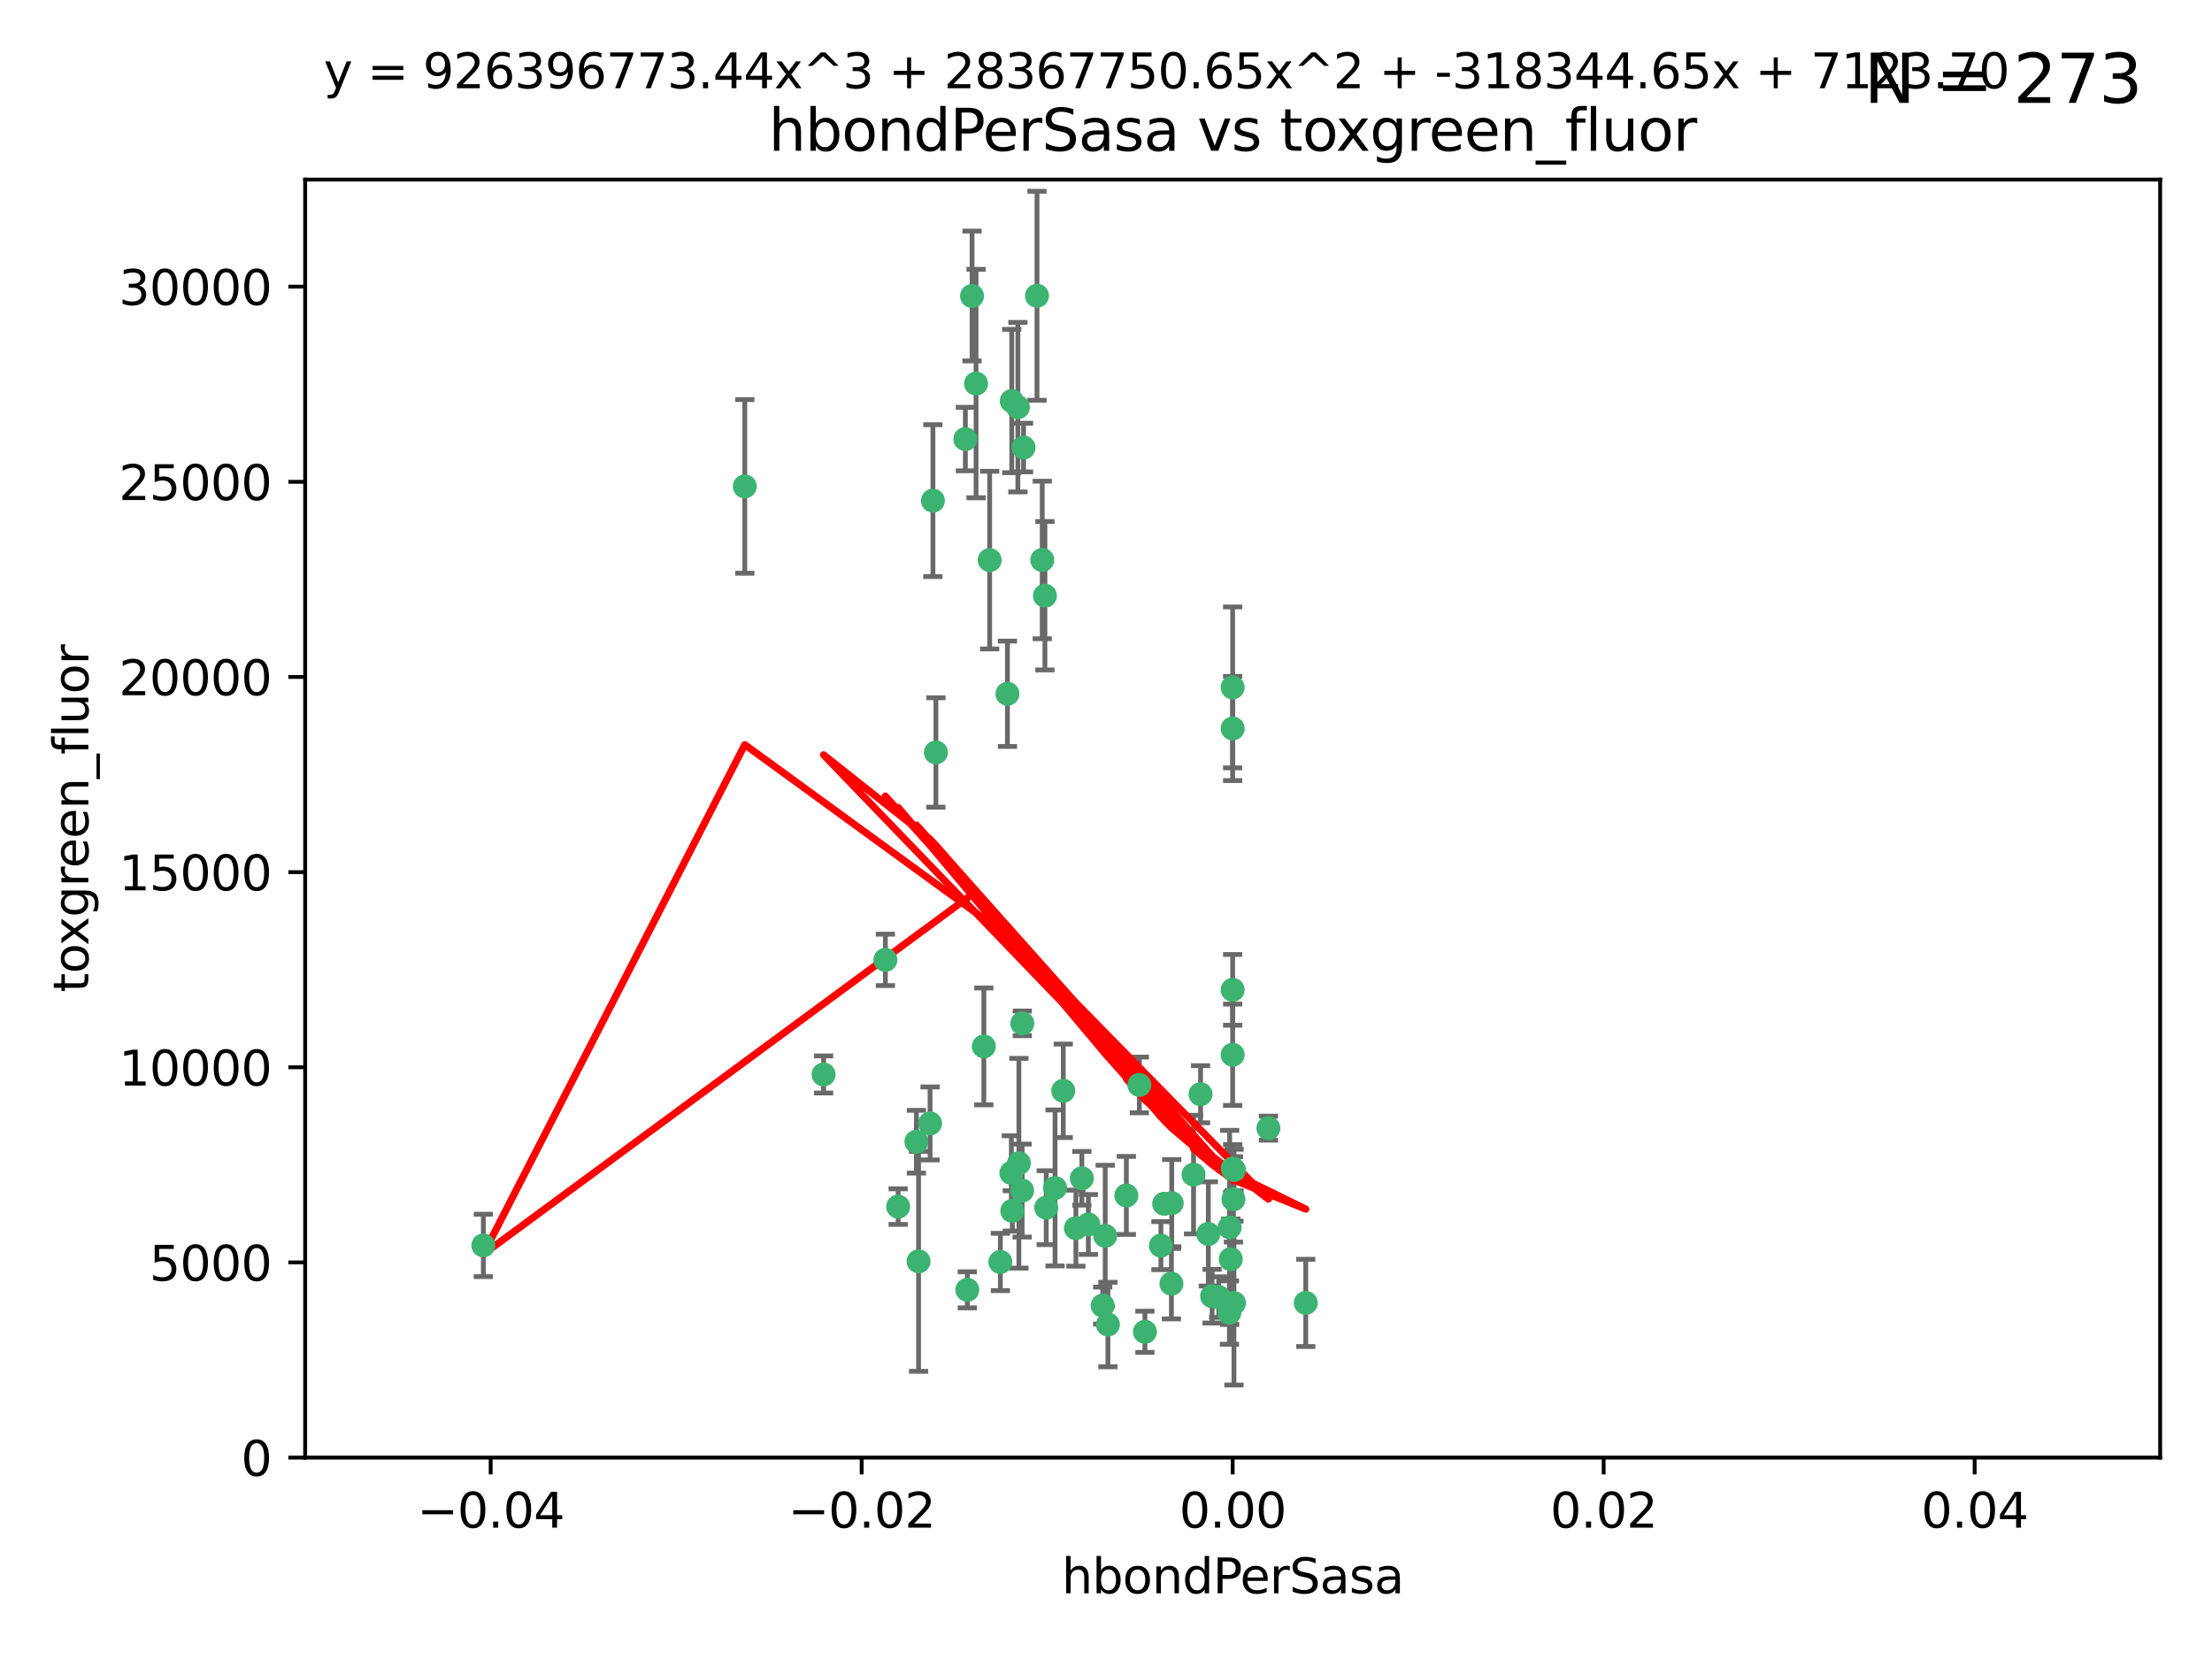 <?xml version="1.0" encoding="utf-8" standalone="no"?>
<!DOCTYPE svg PUBLIC "-//W3C//DTD SVG 1.1//EN"
  "http://www.w3.org/Graphics/SVG/1.1/DTD/svg11.dtd">
<svg xmlns:xlink="http://www.w3.org/1999/xlink" width="460.8pt" height="345.6pt" viewBox="0 0 460.8 345.6" xmlns="http://www.w3.org/2000/svg" version="1.1">
 <defs>
  <style type="text/css">*{stroke-linejoin: round; stroke-linecap: butt}</style>
 </defs>
 <g id="figure_1">
  <g id="patch_1">
   <path d="M 0 345.6 
L 460.8 345.6 
L 460.8 0 
L 0 0 
z
" style="fill: #ffffff"/>
  </g>
  <g id="axes_1">
   <g id="patch_2">
    <path d="M 63.571 303.64 
L 450 303.64 
L 450 37.411 
L 63.571 37.411 
z
" style="fill: #ffffff"/>
   </g>
   <g id="PathCollection_1">
    <defs>
     <path id="m8061ed0398" d="M 0 1.118 
C 0.297 1.118 0.581 1 0.791 0.791 
C 1 0.581 1.118 0.297 1.118 0 
C 1.118 -0.297 1 -0.581 0.791 -0.791 
C 0.581 -1 0.297 -1.118 0 -1.118 
C -0.297 -1.118 -0.581 -1 -0.791 -0.791 
C -1 -0.581 -1.118 -0.297 -1.118 0 
C -1.118 0.297 -1 0.581 -0.791 0.791 
C -0.581 1 -0.297 1.118 0 1.118 
z
" style="stroke: #3cb371"/>
    </defs>
    <g clip-path="url(#p5a08bda46c)">
     <use xlink:href="#m8061ed0398" x="216.026" y="61.614" style="fill: #3cb371; stroke: #3cb371"/>
     <use xlink:href="#m8061ed0398" x="217.677" y="124.1" style="fill: #3cb371; stroke: #3cb371"/>
     <use xlink:href="#m8061ed0398" x="203.329" y="79.9" style="fill: #3cb371; stroke: #3cb371"/>
     <use xlink:href="#m8061ed0398" x="100.691" y="259.442" style="fill: #3cb371; stroke: #3cb371"/>
     <use xlink:href="#m8061ed0398" x="155.154" y="101.33" style="fill: #3cb371; stroke: #3cb371"/>
     <use xlink:href="#m8061ed0398" x="212.043" y="84.817" style="fill: #3cb371; stroke: #3cb371"/>
     <use xlink:href="#m8061ed0398" x="206.164" y="116.682" style="fill: #3cb371; stroke: #3cb371"/>
     <use xlink:href="#m8061ed0398" x="201.107" y="91.463" style="fill: #3cb371; stroke: #3cb371"/>
     <use xlink:href="#m8061ed0398" x="210.768" y="83.54" style="fill: #3cb371; stroke: #3cb371"/>
     <use xlink:href="#m8061ed0398" x="241.838" y="259.488" style="fill: #3cb371; stroke: #3cb371"/>
     <use xlink:href="#m8061ed0398" x="264.233" y="235.012" style="fill: #3cb371; stroke: #3cb371"/>
     <use xlink:href="#m8061ed0398" x="212.255" y="242.324" style="fill: #3cb371; stroke: #3cb371"/>
     <use xlink:href="#m8061ed0398" x="213.226" y="93.237" style="fill: #3cb371; stroke: #3cb371"/>
     <use xlink:href="#m8061ed0398" x="217.118" y="116.65" style="fill: #3cb371; stroke: #3cb371"/>
     <use xlink:href="#m8061ed0398" x="202.496" y="61.664" style="fill: #3cb371; stroke: #3cb371"/>
     <use xlink:href="#m8061ed0398" x="209.868" y="144.527" style="fill: #3cb371; stroke: #3cb371"/>
     <use xlink:href="#m8061ed0398" x="184.442" y="199.958" style="fill: #3cb371; stroke: #3cb371"/>
     <use xlink:href="#m8061ed0398" x="210.682" y="244.349" style="fill: #3cb371; stroke: #3cb371"/>
     <use xlink:href="#m8061ed0398" x="194.344" y="104.293" style="fill: #3cb371; stroke: #3cb371"/>
     <use xlink:href="#m8061ed0398" x="194.968" y="156.754" style="fill: #3cb371; stroke: #3cb371"/>
     <use xlink:href="#m8061ed0398" x="201.512" y="268.694" style="fill: #3cb371; stroke: #3cb371"/>
     <use xlink:href="#m8061ed0398" x="244.095" y="250.635" style="fill: #3cb371; stroke: #3cb371"/>
     <use xlink:href="#m8061ed0398" x="242.524" y="250.767" style="fill: #3cb371; stroke: #3cb371"/>
     <use xlink:href="#m8061ed0398" x="230.238" y="257.451" style="fill: #3cb371; stroke: #3cb371"/>
     <use xlink:href="#m8061ed0398" x="190.904" y="237.838" style="fill: #3cb371; stroke: #3cb371"/>
     <use xlink:href="#m8061ed0398" x="208.395" y="262.896" style="fill: #3cb371; stroke: #3cb371"/>
     <use xlink:href="#m8061ed0398" x="237.346" y="226.007" style="fill: #3cb371; stroke: #3cb371"/>
     <use xlink:href="#m8061ed0398" x="252.503" y="270.018" style="fill: #3cb371; stroke: #3cb371"/>
     <use xlink:href="#m8061ed0398" x="256.948" y="249.848" style="fill: #3cb371; stroke: #3cb371"/>
     <use xlink:href="#m8061ed0398" x="219.786" y="247.472" style="fill: #3cb371; stroke: #3cb371"/>
     <use xlink:href="#m8061ed0398" x="244.027" y="267.417" style="fill: #3cb371; stroke: #3cb371"/>
     <use xlink:href="#m8061ed0398" x="256.397" y="262.293" style="fill: #3cb371; stroke: #3cb371"/>
     <use xlink:href="#m8061ed0398" x="238.508" y="277.431" style="fill: #3cb371; stroke: #3cb371"/>
     <use xlink:href="#m8061ed0398" x="234.644" y="249.032" style="fill: #3cb371; stroke: #3cb371"/>
     <use xlink:href="#m8061ed0398" x="253.875" y="270.21" style="fill: #3cb371; stroke: #3cb371"/>
     <use xlink:href="#m8061ed0398" x="229.709" y="271.976" style="fill: #3cb371; stroke: #3cb371"/>
     <use xlink:href="#m8061ed0398" x="204.948" y="217.987" style="fill: #3cb371; stroke: #3cb371"/>
     <use xlink:href="#m8061ed0398" x="191.354" y="262.761" style="fill: #3cb371; stroke: #3cb371"/>
     <use xlink:href="#m8061ed0398" x="212.925" y="248.016" style="fill: #3cb371; stroke: #3cb371"/>
     <use xlink:href="#m8061ed0398" x="221.497" y="227.238" style="fill: #3cb371; stroke: #3cb371"/>
     <use xlink:href="#m8061ed0398" x="217.943" y="251.584" style="fill: #3cb371; stroke: #3cb371"/>
     <use xlink:href="#m8061ed0398" x="187.102" y="251.36" style="fill: #3cb371; stroke: #3cb371"/>
     <use xlink:href="#m8061ed0398" x="230.801" y="275.924" style="fill: #3cb371; stroke: #3cb371"/>
     <use xlink:href="#m8061ed0398" x="212.966" y="213.19" style="fill: #3cb371; stroke: #3cb371"/>
     <use xlink:href="#m8061ed0398" x="256.786" y="206.203" style="fill: #3cb371; stroke: #3cb371"/>
     <use xlink:href="#m8061ed0398" x="224.129" y="255.847" style="fill: #3cb371; stroke: #3cb371"/>
     <use xlink:href="#m8061ed0398" x="225.369" y="245.459" style="fill: #3cb371; stroke: #3cb371"/>
     <use xlink:href="#m8061ed0398" x="257.056" y="271.445" style="fill: #3cb371; stroke: #3cb371"/>
     <use xlink:href="#m8061ed0398" x="226.725" y="255.08" style="fill: #3cb371; stroke: #3cb371"/>
     <use xlink:href="#m8061ed0398" x="256.786" y="219.726" style="fill: #3cb371; stroke: #3cb371"/>
     <use xlink:href="#m8061ed0398" x="256.109" y="273.433" style="fill: #3cb371; stroke: #3cb371"/>
     <use xlink:href="#m8061ed0398" x="210.881" y="252.249" style="fill: #3cb371; stroke: #3cb371"/>
     <use xlink:href="#m8061ed0398" x="256.159" y="255.69" style="fill: #3cb371; stroke: #3cb371"/>
     <use xlink:href="#m8061ed0398" x="250.099" y="227.947" style="fill: #3cb371; stroke: #3cb371"/>
     <use xlink:href="#m8061ed0398" x="256.786" y="143.2" style="fill: #3cb371; stroke: #3cb371"/>
     <use xlink:href="#m8061ed0398" x="272.013" y="271.416" style="fill: #3cb371; stroke: #3cb371"/>
     <use xlink:href="#m8061ed0398" x="251.718" y="257.051" style="fill: #3cb371; stroke: #3cb371"/>
     <use xlink:href="#m8061ed0398" x="256.786" y="243.416" style="fill: #3cb371; stroke: #3cb371"/>
     <use xlink:href="#m8061ed0398" x="248.636" y="244.691" style="fill: #3cb371; stroke: #3cb371"/>
     <use xlink:href="#m8061ed0398" x="257.069" y="243.742" style="fill: #3cb371; stroke: #3cb371"/>
     <use xlink:href="#m8061ed0398" x="193.749" y="234.031" style="fill: #3cb371; stroke: #3cb371"/>
     <use xlink:href="#m8061ed0398" x="171.569" y="223.827" style="fill: #3cb371; stroke: #3cb371"/>
     <use xlink:href="#m8061ed0398" x="256.786" y="151.755" style="fill: #3cb371; stroke: #3cb371"/>
    </g>
   </g>
   <g id="matplotlib.axis_1">
    <g id="xtick_1">
     <g id="line2d_1">
      <defs>
       <path id="m4f05dff738" d="M 0 0 
L 0 3.5 
" style="stroke: #000000; stroke-width: 0.8"/>
      </defs>
      <g>
       <use xlink:href="#m4f05dff738" x="102.214" y="303.64" style="stroke: #000000; stroke-width: 0.8"/>
      </g>
     </g>
     <g id="text_1">
      <!-- −0.04 -->
      <g transform="translate(86.891 318.238)scale(0.1 -0.1)">
       <defs>
        <path id="DejaVuSans-2212" d="M 678 2272 
L 4684 2272 
L 4684 1741 
L 678 1741 
L 678 2272 
z
" transform="scale(0.016)"/>
        <path id="DejaVuSans-30" d="M 2034 4250 
Q 1547 4250 1301 3770 
Q 1056 3291 1056 2328 
Q 1056 1369 1301 889 
Q 1547 409 2034 409 
Q 2525 409 2770 889 
Q 3016 1369 3016 2328 
Q 3016 3291 2770 3770 
Q 2525 4250 2034 4250 
z
M 2034 4750 
Q 2819 4750 3233 4129 
Q 3647 3509 3647 2328 
Q 3647 1150 3233 529 
Q 2819 -91 2034 -91 
Q 1250 -91 836 529 
Q 422 1150 422 2328 
Q 422 3509 836 4129 
Q 1250 4750 2034 4750 
z
" transform="scale(0.016)"/>
        <path id="DejaVuSans-2e" d="M 684 794 
L 1344 794 
L 1344 0 
L 684 0 
L 684 794 
z
" transform="scale(0.016)"/>
        <path id="DejaVuSans-34" d="M 2419 4116 
L 825 1625 
L 2419 1625 
L 2419 4116 
z
M 2253 4666 
L 3047 4666 
L 3047 1625 
L 3713 1625 
L 3713 1100 
L 3047 1100 
L 3047 0 
L 2419 0 
L 2419 1100 
L 313 1100 
L 313 1709 
L 2253 4666 
z
" transform="scale(0.016)"/>
       </defs>
       <use xlink:href="#DejaVuSans-2212"/>
       <use xlink:href="#DejaVuSans-30" x="83.789"/>
       <use xlink:href="#DejaVuSans-2e" x="147.412"/>
       <use xlink:href="#DejaVuSans-30" x="179.199"/>
       <use xlink:href="#DejaVuSans-34" x="242.822"/>
      </g>
     </g>
    </g>
    <g id="xtick_2">
     <g id="line2d_2">
      <g>
       <use xlink:href="#m4f05dff738" x="179.5" y="303.64" style="stroke: #000000; stroke-width: 0.8"/>
      </g>
     </g>
     <g id="text_2">
      <!-- −0.02 -->
      <g transform="translate(164.177 318.238)scale(0.1 -0.1)">
       <defs>
        <path id="DejaVuSans-32" d="M 1228 531 
L 3431 531 
L 3431 0 
L 469 0 
L 469 531 
Q 828 903 1448 1529 
Q 2069 2156 2228 2338 
Q 2531 2678 2651 2914 
Q 2772 3150 2772 3378 
Q 2772 3750 2511 3984 
Q 2250 4219 1831 4219 
Q 1534 4219 1204 4116 
Q 875 4013 500 3803 
L 500 4441 
Q 881 4594 1212 4672 
Q 1544 4750 1819 4750 
Q 2544 4750 2975 4387 
Q 3406 4025 3406 3419 
Q 3406 3131 3298 2873 
Q 3191 2616 2906 2266 
Q 2828 2175 2409 1742 
Q 1991 1309 1228 531 
z
" transform="scale(0.016)"/>
       </defs>
       <use xlink:href="#DejaVuSans-2212"/>
       <use xlink:href="#DejaVuSans-30" x="83.789"/>
       <use xlink:href="#DejaVuSans-2e" x="147.412"/>
       <use xlink:href="#DejaVuSans-30" x="179.199"/>
       <use xlink:href="#DejaVuSans-32" x="242.822"/>
      </g>
     </g>
    </g>
    <g id="xtick_3">
     <g id="line2d_3">
      <g>
       <use xlink:href="#m4f05dff738" x="256.786" y="303.64" style="stroke: #000000; stroke-width: 0.8"/>
      </g>
     </g>
     <g id="text_3">
      <!-- 0.00 -->
      <g transform="translate(245.653 318.238)scale(0.1 -0.1)">
       <use xlink:href="#DejaVuSans-30"/>
       <use xlink:href="#DejaVuSans-2e" x="63.623"/>
       <use xlink:href="#DejaVuSans-30" x="95.41"/>
       <use xlink:href="#DejaVuSans-30" x="159.033"/>
      </g>
     </g>
    </g>
    <g id="xtick_4">
     <g id="line2d_4">
      <g>
       <use xlink:href="#m4f05dff738" x="334.071" y="303.64" style="stroke: #000000; stroke-width: 0.8"/>
      </g>
     </g>
     <g id="text_4">
      <!-- 0.02 -->
      <g transform="translate(322.939 318.238)scale(0.1 -0.1)">
       <use xlink:href="#DejaVuSans-30"/>
       <use xlink:href="#DejaVuSans-2e" x="63.623"/>
       <use xlink:href="#DejaVuSans-30" x="95.41"/>
       <use xlink:href="#DejaVuSans-32" x="159.033"/>
      </g>
     </g>
    </g>
    <g id="xtick_5">
     <g id="line2d_5">
      <g>
       <use xlink:href="#m4f05dff738" x="411.357" y="303.64" style="stroke: #000000; stroke-width: 0.8"/>
      </g>
     </g>
     <g id="text_5">
      <!-- 0.04 -->
      <g transform="translate(400.224 318.238)scale(0.1 -0.1)">
       <use xlink:href="#DejaVuSans-30"/>
       <use xlink:href="#DejaVuSans-2e" x="63.623"/>
       <use xlink:href="#DejaVuSans-30" x="95.41"/>
       <use xlink:href="#DejaVuSans-34" x="159.033"/>
      </g>
     </g>
    </g>
    <g id="text_6">
     <!-- hbondPerSasa -->
     <g transform="translate(221.168 331.917)scale(0.1 -0.1)">
      <defs>
       <path id="DejaVuSans-68" d="M 3513 2113 
L 3513 0 
L 2938 0 
L 2938 2094 
Q 2938 2591 2744 2837 
Q 2550 3084 2163 3084 
Q 1697 3084 1428 2787 
Q 1159 2491 1159 1978 
L 1159 0 
L 581 0 
L 581 4863 
L 1159 4863 
L 1159 2956 
Q 1366 3272 1645 3428 
Q 1925 3584 2291 3584 
Q 2894 3584 3203 3211 
Q 3513 2838 3513 2113 
z
" transform="scale(0.016)"/>
       <path id="DejaVuSans-62" d="M 3116 1747 
Q 3116 2381 2855 2742 
Q 2594 3103 2138 3103 
Q 1681 3103 1420 2742 
Q 1159 2381 1159 1747 
Q 1159 1113 1420 752 
Q 1681 391 2138 391 
Q 2594 391 2855 752 
Q 3116 1113 3116 1747 
z
M 1159 2969 
Q 1341 3281 1617 3432 
Q 1894 3584 2278 3584 
Q 2916 3584 3314 3078 
Q 3713 2572 3713 1747 
Q 3713 922 3314 415 
Q 2916 -91 2278 -91 
Q 1894 -91 1617 61 
Q 1341 213 1159 525 
L 1159 0 
L 581 0 
L 581 4863 
L 1159 4863 
L 1159 2969 
z
" transform="scale(0.016)"/>
       <path id="DejaVuSans-6f" d="M 1959 3097 
Q 1497 3097 1228 2736 
Q 959 2375 959 1747 
Q 959 1119 1226 758 
Q 1494 397 1959 397 
Q 2419 397 2687 759 
Q 2956 1122 2956 1747 
Q 2956 2369 2687 2733 
Q 2419 3097 1959 3097 
z
M 1959 3584 
Q 2709 3584 3137 3096 
Q 3566 2609 3566 1747 
Q 3566 888 3137 398 
Q 2709 -91 1959 -91 
Q 1206 -91 779 398 
Q 353 888 353 1747 
Q 353 2609 779 3096 
Q 1206 3584 1959 3584 
z
" transform="scale(0.016)"/>
       <path id="DejaVuSans-6e" d="M 3513 2113 
L 3513 0 
L 2938 0 
L 2938 2094 
Q 2938 2591 2744 2837 
Q 2550 3084 2163 3084 
Q 1697 3084 1428 2787 
Q 1159 2491 1159 1978 
L 1159 0 
L 581 0 
L 581 3500 
L 1159 3500 
L 1159 2956 
Q 1366 3272 1645 3428 
Q 1925 3584 2291 3584 
Q 2894 3584 3203 3211 
Q 3513 2838 3513 2113 
z
" transform="scale(0.016)"/>
       <path id="DejaVuSans-64" d="M 2906 2969 
L 2906 4863 
L 3481 4863 
L 3481 0 
L 2906 0 
L 2906 525 
Q 2725 213 2448 61 
Q 2172 -91 1784 -91 
Q 1150 -91 751 415 
Q 353 922 353 1747 
Q 353 2572 751 3078 
Q 1150 3584 1784 3584 
Q 2172 3584 2448 3432 
Q 2725 3281 2906 2969 
z
M 947 1747 
Q 947 1113 1208 752 
Q 1469 391 1925 391 
Q 2381 391 2643 752 
Q 2906 1113 2906 1747 
Q 2906 2381 2643 2742 
Q 2381 3103 1925 3103 
Q 1469 3103 1208 2742 
Q 947 2381 947 1747 
z
" transform="scale(0.016)"/>
       <path id="DejaVuSans-50" d="M 1259 4147 
L 1259 2394 
L 2053 2394 
Q 2494 2394 2734 2622 
Q 2975 2850 2975 3272 
Q 2975 3691 2734 3919 
Q 2494 4147 2053 4147 
L 1259 4147 
z
M 628 4666 
L 2053 4666 
Q 2838 4666 3239 4311 
Q 3641 3956 3641 3272 
Q 3641 2581 3239 2228 
Q 2838 1875 2053 1875 
L 1259 1875 
L 1259 0 
L 628 0 
L 628 4666 
z
" transform="scale(0.016)"/>
       <path id="DejaVuSans-65" d="M 3597 1894 
L 3597 1613 
L 953 1613 
Q 991 1019 1311 708 
Q 1631 397 2203 397 
Q 2534 397 2845 478 
Q 3156 559 3463 722 
L 3463 178 
Q 3153 47 2828 -22 
Q 2503 -91 2169 -91 
Q 1331 -91 842 396 
Q 353 884 353 1716 
Q 353 2575 817 3079 
Q 1281 3584 2069 3584 
Q 2775 3584 3186 3129 
Q 3597 2675 3597 1894 
z
M 3022 2063 
Q 3016 2534 2758 2815 
Q 2500 3097 2075 3097 
Q 1594 3097 1305 2825 
Q 1016 2553 972 2059 
L 3022 2063 
z
" transform="scale(0.016)"/>
       <path id="DejaVuSans-72" d="M 2631 2963 
Q 2534 3019 2420 3045 
Q 2306 3072 2169 3072 
Q 1681 3072 1420 2755 
Q 1159 2438 1159 1844 
L 1159 0 
L 581 0 
L 581 3500 
L 1159 3500 
L 1159 2956 
Q 1341 3275 1631 3429 
Q 1922 3584 2338 3584 
Q 2397 3584 2469 3576 
Q 2541 3569 2628 3553 
L 2631 2963 
z
" transform="scale(0.016)"/>
       <path id="DejaVuSans-53" d="M 3425 4513 
L 3425 3897 
Q 3066 4069 2747 4153 
Q 2428 4238 2131 4238 
Q 1616 4238 1336 4038 
Q 1056 3838 1056 3469 
Q 1056 3159 1242 3001 
Q 1428 2844 1947 2747 
L 2328 2669 
Q 3034 2534 3370 2195 
Q 3706 1856 3706 1288 
Q 3706 609 3251 259 
Q 2797 -91 1919 -91 
Q 1588 -91 1214 -16 
Q 841 59 441 206 
L 441 856 
Q 825 641 1194 531 
Q 1563 422 1919 422 
Q 2459 422 2753 634 
Q 3047 847 3047 1241 
Q 3047 1584 2836 1778 
Q 2625 1972 2144 2069 
L 1759 2144 
Q 1053 2284 737 2584 
Q 422 2884 422 3419 
Q 422 4038 858 4394 
Q 1294 4750 2059 4750 
Q 2388 4750 2728 4690 
Q 3069 4631 3425 4513 
z
" transform="scale(0.016)"/>
       <path id="DejaVuSans-61" d="M 2194 1759 
Q 1497 1759 1228 1600 
Q 959 1441 959 1056 
Q 959 750 1161 570 
Q 1363 391 1709 391 
Q 2188 391 2477 730 
Q 2766 1069 2766 1631 
L 2766 1759 
L 2194 1759 
z
M 3341 1997 
L 3341 0 
L 2766 0 
L 2766 531 
Q 2569 213 2275 61 
Q 1981 -91 1556 -91 
Q 1019 -91 701 211 
Q 384 513 384 1019 
Q 384 1609 779 1909 
Q 1175 2209 1959 2209 
L 2766 2209 
L 2766 2266 
Q 2766 2663 2505 2880 
Q 2244 3097 1772 3097 
Q 1472 3097 1187 3025 
Q 903 2953 641 2809 
L 641 3341 
Q 956 3463 1253 3523 
Q 1550 3584 1831 3584 
Q 2591 3584 2966 3190 
Q 3341 2797 3341 1997 
z
" transform="scale(0.016)"/>
       <path id="DejaVuSans-73" d="M 2834 3397 
L 2834 2853 
Q 2591 2978 2328 3040 
Q 2066 3103 1784 3103 
Q 1356 3103 1142 2972 
Q 928 2841 928 2578 
Q 928 2378 1081 2264 
Q 1234 2150 1697 2047 
L 1894 2003 
Q 2506 1872 2764 1633 
Q 3022 1394 3022 966 
Q 3022 478 2636 193 
Q 2250 -91 1575 -91 
Q 1294 -91 989 -36 
Q 684 19 347 128 
L 347 722 
Q 666 556 975 473 
Q 1284 391 1588 391 
Q 1994 391 2212 530 
Q 2431 669 2431 922 
Q 2431 1156 2273 1281 
Q 2116 1406 1581 1522 
L 1381 1569 
Q 847 1681 609 1914 
Q 372 2147 372 2553 
Q 372 3047 722 3315 
Q 1072 3584 1716 3584 
Q 2034 3584 2315 3537 
Q 2597 3491 2834 3397 
z
" transform="scale(0.016)"/>
      </defs>
      <use xlink:href="#DejaVuSans-68"/>
      <use xlink:href="#DejaVuSans-62" x="63.379"/>
      <use xlink:href="#DejaVuSans-6f" x="126.855"/>
      <use xlink:href="#DejaVuSans-6e" x="188.037"/>
      <use xlink:href="#DejaVuSans-64" x="251.416"/>
      <use xlink:href="#DejaVuSans-50" x="314.893"/>
      <use xlink:href="#DejaVuSans-65" x="371.57"/>
      <use xlink:href="#DejaVuSans-72" x="433.094"/>
      <use xlink:href="#DejaVuSans-53" x="474.207"/>
      <use xlink:href="#DejaVuSans-61" x="537.684"/>
      <use xlink:href="#DejaVuSans-73" x="598.963"/>
      <use xlink:href="#DejaVuSans-61" x="651.062"/>
     </g>
    </g>
   </g>
   <g id="matplotlib.axis_2">
    <g id="ytick_1">
     <g id="line2d_6">
      <defs>
       <path id="mcf44c178ae" d="M 0 0 
L -3.5 0 
" style="stroke: #000000; stroke-width: 0.8"/>
      </defs>
      <g>
       <use xlink:href="#mcf44c178ae" x="63.571" y="303.64" style="stroke: #000000; stroke-width: 0.8"/>
      </g>
     </g>
     <g id="text_7">
      <!-- 0 -->
      <g transform="translate(50.209 307.439)scale(0.1 -0.1)">
       <use xlink:href="#DejaVuSans-30"/>
      </g>
     </g>
    </g>
    <g id="ytick_2">
     <g id="line2d_7">
      <g>
       <use xlink:href="#mcf44c178ae" x="63.571" y="262.986" style="stroke: #000000; stroke-width: 0.8"/>
      </g>
     </g>
     <g id="text_8">
      <!-- 5000 -->
      <g transform="translate(31.121 266.786)scale(0.1 -0.1)">
       <defs>
        <path id="DejaVuSans-35" d="M 691 4666 
L 3169 4666 
L 3169 4134 
L 1269 4134 
L 1269 2991 
Q 1406 3038 1543 3061 
Q 1681 3084 1819 3084 
Q 2600 3084 3056 2656 
Q 3513 2228 3513 1497 
Q 3513 744 3044 326 
Q 2575 -91 1722 -91 
Q 1428 -91 1123 -41 
Q 819 9 494 109 
L 494 744 
Q 775 591 1075 516 
Q 1375 441 1709 441 
Q 2250 441 2565 725 
Q 2881 1009 2881 1497 
Q 2881 1984 2565 2268 
Q 2250 2553 1709 2553 
Q 1456 2553 1204 2497 
Q 953 2441 691 2322 
L 691 4666 
z
" transform="scale(0.016)"/>
       </defs>
       <use xlink:href="#DejaVuSans-35"/>
       <use xlink:href="#DejaVuSans-30" x="63.623"/>
       <use xlink:href="#DejaVuSans-30" x="127.246"/>
       <use xlink:href="#DejaVuSans-30" x="190.869"/>
      </g>
     </g>
    </g>
    <g id="ytick_3">
     <g id="line2d_8">
      <g>
       <use xlink:href="#mcf44c178ae" x="63.571" y="222.333" style="stroke: #000000; stroke-width: 0.8"/>
      </g>
     </g>
     <g id="text_9">
      <!-- 10000 -->
      <g transform="translate(24.759 226.132)scale(0.1 -0.1)">
       <defs>
        <path id="DejaVuSans-31" d="M 794 531 
L 1825 531 
L 1825 4091 
L 703 3866 
L 703 4441 
L 1819 4666 
L 2450 4666 
L 2450 531 
L 3481 531 
L 3481 0 
L 794 0 
L 794 531 
z
" transform="scale(0.016)"/>
       </defs>
       <use xlink:href="#DejaVuSans-31"/>
       <use xlink:href="#DejaVuSans-30" x="63.623"/>
       <use xlink:href="#DejaVuSans-30" x="127.246"/>
       <use xlink:href="#DejaVuSans-30" x="190.869"/>
       <use xlink:href="#DejaVuSans-30" x="254.492"/>
      </g>
     </g>
    </g>
    <g id="ytick_4">
     <g id="line2d_9">
      <g>
       <use xlink:href="#mcf44c178ae" x="63.571" y="181.679" style="stroke: #000000; stroke-width: 0.8"/>
      </g>
     </g>
     <g id="text_10">
      <!-- 15000 -->
      <g transform="translate(24.759 185.478)scale(0.1 -0.1)">
       <use xlink:href="#DejaVuSans-31"/>
       <use xlink:href="#DejaVuSans-35" x="63.623"/>
       <use xlink:href="#DejaVuSans-30" x="127.246"/>
       <use xlink:href="#DejaVuSans-30" x="190.869"/>
       <use xlink:href="#DejaVuSans-30" x="254.492"/>
      </g>
     </g>
    </g>
    <g id="ytick_5">
     <g id="line2d_10">
      <g>
       <use xlink:href="#mcf44c178ae" x="63.571" y="141.026" style="stroke: #000000; stroke-width: 0.8"/>
      </g>
     </g>
     <g id="text_11">
      <!-- 20000 -->
      <g transform="translate(24.759 144.825)scale(0.1 -0.1)">
       <use xlink:href="#DejaVuSans-32"/>
       <use xlink:href="#DejaVuSans-30" x="63.623"/>
       <use xlink:href="#DejaVuSans-30" x="127.246"/>
       <use xlink:href="#DejaVuSans-30" x="190.869"/>
       <use xlink:href="#DejaVuSans-30" x="254.492"/>
      </g>
     </g>
    </g>
    <g id="ytick_6">
     <g id="line2d_11">
      <g>
       <use xlink:href="#mcf44c178ae" x="63.571" y="100.372" style="stroke: #000000; stroke-width: 0.8"/>
      </g>
     </g>
     <g id="text_12">
      <!-- 25000 -->
      <g transform="translate(24.759 104.171)scale(0.1 -0.1)">
       <use xlink:href="#DejaVuSans-32"/>
       <use xlink:href="#DejaVuSans-35" x="63.623"/>
       <use xlink:href="#DejaVuSans-30" x="127.246"/>
       <use xlink:href="#DejaVuSans-30" x="190.869"/>
       <use xlink:href="#DejaVuSans-30" x="254.492"/>
      </g>
     </g>
    </g>
    <g id="ytick_7">
     <g id="line2d_12">
      <g>
       <use xlink:href="#mcf44c178ae" x="63.571" y="59.718" style="stroke: #000000; stroke-width: 0.8"/>
      </g>
     </g>
     <g id="text_13">
      <!-- 30000 -->
      <g transform="translate(24.759 63.518)scale(0.1 -0.1)">
       <defs>
        <path id="DejaVuSans-33" d="M 2597 2516 
Q 3050 2419 3304 2112 
Q 3559 1806 3559 1356 
Q 3559 666 3084 287 
Q 2609 -91 1734 -91 
Q 1441 -91 1130 -33 
Q 819 25 488 141 
L 488 750 
Q 750 597 1062 519 
Q 1375 441 1716 441 
Q 2309 441 2620 675 
Q 2931 909 2931 1356 
Q 2931 1769 2642 2001 
Q 2353 2234 1838 2234 
L 1294 2234 
L 1294 2753 
L 1863 2753 
Q 2328 2753 2575 2939 
Q 2822 3125 2822 3475 
Q 2822 3834 2567 4026 
Q 2313 4219 1838 4219 
Q 1578 4219 1281 4162 
Q 984 4106 628 3988 
L 628 4550 
Q 988 4650 1302 4700 
Q 1616 4750 1894 4750 
Q 2613 4750 3031 4423 
Q 3450 4097 3450 3541 
Q 3450 3153 3228 2886 
Q 3006 2619 2597 2516 
z
" transform="scale(0.016)"/>
       </defs>
       <use xlink:href="#DejaVuSans-33"/>
       <use xlink:href="#DejaVuSans-30" x="63.623"/>
       <use xlink:href="#DejaVuSans-30" x="127.246"/>
       <use xlink:href="#DejaVuSans-30" x="190.869"/>
       <use xlink:href="#DejaVuSans-30" x="254.492"/>
      </g>
     </g>
    </g>
    <g id="text_14">
     <!-- toxgreen_fluor -->
     <g transform="translate(18.401 206.72)rotate(-90)scale(0.1 -0.1)">
      <defs>
       <path id="DejaVuSans-74" d="M 1172 4494 
L 1172 3500 
L 2356 3500 
L 2356 3053 
L 1172 3053 
L 1172 1153 
Q 1172 725 1289 603 
Q 1406 481 1766 481 
L 2356 481 
L 2356 0 
L 1766 0 
Q 1100 0 847 248 
Q 594 497 594 1153 
L 594 3053 
L 172 3053 
L 172 3500 
L 594 3500 
L 594 4494 
L 1172 4494 
z
" transform="scale(0.016)"/>
       <path id="DejaVuSans-78" d="M 3513 3500 
L 2247 1797 
L 3578 0 
L 2900 0 
L 1881 1375 
L 863 0 
L 184 0 
L 1544 1831 
L 300 3500 
L 978 3500 
L 1906 2253 
L 2834 3500 
L 3513 3500 
z
" transform="scale(0.016)"/>
       <path id="DejaVuSans-67" d="M 2906 1791 
Q 2906 2416 2648 2759 
Q 2391 3103 1925 3103 
Q 1463 3103 1205 2759 
Q 947 2416 947 1791 
Q 947 1169 1205 825 
Q 1463 481 1925 481 
Q 2391 481 2648 825 
Q 2906 1169 2906 1791 
z
M 3481 434 
Q 3481 -459 3084 -895 
Q 2688 -1331 1869 -1331 
Q 1566 -1331 1297 -1286 
Q 1028 -1241 775 -1147 
L 775 -588 
Q 1028 -725 1275 -790 
Q 1522 -856 1778 -856 
Q 2344 -856 2625 -561 
Q 2906 -266 2906 331 
L 2906 616 
Q 2728 306 2450 153 
Q 2172 0 1784 0 
Q 1141 0 747 490 
Q 353 981 353 1791 
Q 353 2603 747 3093 
Q 1141 3584 1784 3584 
Q 2172 3584 2450 3431 
Q 2728 3278 2906 2969 
L 2906 3500 
L 3481 3500 
L 3481 434 
z
" transform="scale(0.016)"/>
       <path id="DejaVuSans-5f" d="M 3263 -1063 
L 3263 -1509 
L -63 -1509 
L -63 -1063 
L 3263 -1063 
z
" transform="scale(0.016)"/>
       <path id="DejaVuSans-66" d="M 2375 4863 
L 2375 4384 
L 1825 4384 
Q 1516 4384 1395 4259 
Q 1275 4134 1275 3809 
L 1275 3500 
L 2222 3500 
L 2222 3053 
L 1275 3053 
L 1275 0 
L 697 0 
L 697 3053 
L 147 3053 
L 147 3500 
L 697 3500 
L 697 3744 
Q 697 4328 969 4595 
Q 1241 4863 1831 4863 
L 2375 4863 
z
" transform="scale(0.016)"/>
       <path id="DejaVuSans-6c" d="M 603 4863 
L 1178 4863 
L 1178 0 
L 603 0 
L 603 4863 
z
" transform="scale(0.016)"/>
       <path id="DejaVuSans-75" d="M 544 1381 
L 544 3500 
L 1119 3500 
L 1119 1403 
Q 1119 906 1312 657 
Q 1506 409 1894 409 
Q 2359 409 2629 706 
Q 2900 1003 2900 1516 
L 2900 3500 
L 3475 3500 
L 3475 0 
L 2900 0 
L 2900 538 
Q 2691 219 2414 64 
Q 2138 -91 1772 -91 
Q 1169 -91 856 284 
Q 544 659 544 1381 
z
M 1991 3584 
L 1991 3584 
z
" transform="scale(0.016)"/>
      </defs>
      <use xlink:href="#DejaVuSans-74"/>
      <use xlink:href="#DejaVuSans-6f" x="39.209"/>
      <use xlink:href="#DejaVuSans-78" x="97.266"/>
      <use xlink:href="#DejaVuSans-67" x="156.445"/>
      <use xlink:href="#DejaVuSans-72" x="219.922"/>
      <use xlink:href="#DejaVuSans-65" x="258.785"/>
      <use xlink:href="#DejaVuSans-65" x="320.309"/>
      <use xlink:href="#DejaVuSans-6e" x="381.832"/>
      <use xlink:href="#DejaVuSans-5f" x="445.211"/>
      <use xlink:href="#DejaVuSans-66" x="495.211"/>
      <use xlink:href="#DejaVuSans-6c" x="530.416"/>
      <use xlink:href="#DejaVuSans-75" x="558.199"/>
      <use xlink:href="#DejaVuSans-6f" x="621.578"/>
      <use xlink:href="#DejaVuSans-72" x="682.76"/>
     </g>
    </g>
   </g>
   <g id="LineCollection_1">
    <path d="M 216.026 83.38 
L 216.026 39.848 
" clip-path="url(#p5a08bda46c)" style="fill: none; stroke: #696969"/>
    <path d="M 217.677 139.562 
L 217.677 108.638 
" clip-path="url(#p5a08bda46c)" style="fill: none; stroke: #696969"/>
    <path d="M 203.329 103.698 
L 203.329 56.102 
" clip-path="url(#p5a08bda46c)" style="fill: none; stroke: #696969"/>
    <path d="M 100.691 265.941 
L 100.691 252.944 
" clip-path="url(#p5a08bda46c)" style="fill: none; stroke: #696969"/>
    <path d="M 155.154 119.415 
L 155.154 83.245 
" clip-path="url(#p5a08bda46c)" style="fill: none; stroke: #696969"/>
    <path d="M 212.043 102.476 
L 212.043 67.157 
" clip-path="url(#p5a08bda46c)" style="fill: none; stroke: #696969"/>
    <path d="M 206.164 135.19 
L 206.164 98.175 
" clip-path="url(#p5a08bda46c)" style="fill: none; stroke: #696969"/>
    <path d="M 201.107 98.075 
L 201.107 84.85 
" clip-path="url(#p5a08bda46c)" style="fill: none; stroke: #696969"/>
    <path d="M 210.768 98.468 
L 210.768 68.613 
" clip-path="url(#p5a08bda46c)" style="fill: none; stroke: #696969"/>
    <path d="M 241.838 264.487 
L 241.838 254.489 
" clip-path="url(#p5a08bda46c)" style="fill: none; stroke: #696969"/>
    <path d="M 264.233 237.516 
L 264.233 232.507 
" clip-path="url(#p5a08bda46c)" style="fill: none; stroke: #696969"/>
    <path d="M 212.255 264.166 
L 212.255 220.481 
" clip-path="url(#p5a08bda46c)" style="fill: none; stroke: #696969"/>
    <path d="M 213.226 98.3 
L 213.226 88.175 
" clip-path="url(#p5a08bda46c)" style="fill: none; stroke: #696969"/>
    <path d="M 217.118 133.058 
L 217.118 100.243 
" clip-path="url(#p5a08bda46c)" style="fill: none; stroke: #696969"/>
    <path d="M 202.496 75.185 
L 202.496 48.142 
" clip-path="url(#p5a08bda46c)" style="fill: none; stroke: #696969"/>
    <path d="M 209.868 155.498 
L 209.868 133.556 
" clip-path="url(#p5a08bda46c)" style="fill: none; stroke: #696969"/>
    <path d="M 184.442 205.31 
L 184.442 194.605 
" clip-path="url(#p5a08bda46c)" style="fill: none; stroke: #696969"/>
    <path d="M 210.682 252.096 
L 210.682 236.603 
" clip-path="url(#p5a08bda46c)" style="fill: none; stroke: #696969"/>
    <path d="M 194.344 120.111 
L 194.344 88.475 
" clip-path="url(#p5a08bda46c)" style="fill: none; stroke: #696969"/>
    <path d="M 194.968 168.148 
L 194.968 145.359 
" clip-path="url(#p5a08bda46c)" style="fill: none; stroke: #696969"/>
    <path d="M 201.512 272.448 
L 201.512 264.94 
" clip-path="url(#p5a08bda46c)" style="fill: none; stroke: #696969"/>
    <path d="M 244.095 259.717 
L 244.095 241.553 
" clip-path="url(#p5a08bda46c)" style="fill: none; stroke: #696969"/>
    <path d="M 242.524 251.458 
L 242.524 250.077 
" clip-path="url(#p5a08bda46c)" style="fill: none; stroke: #696969"/>
    <path d="M 230.238 272.157 
L 230.238 242.746 
" clip-path="url(#p5a08bda46c)" style="fill: none; stroke: #696969"/>
    <path d="M 190.904 244.374 
L 190.904 231.301 
" clip-path="url(#p5a08bda46c)" style="fill: none; stroke: #696969"/>
    <path d="M 208.395 268.864 
L 208.395 256.927 
" clip-path="url(#p5a08bda46c)" style="fill: none; stroke: #696969"/>
    <path d="M 237.346 231.811 
L 237.346 220.203 
" clip-path="url(#p5a08bda46c)" style="fill: none; stroke: #696969"/>
    <path d="M 252.503 275.607 
L 252.503 264.429 
" clip-path="url(#p5a08bda46c)" style="fill: none; stroke: #696969"/>
    <path d="M 256.948 258.739 
L 256.948 240.957 
" clip-path="url(#p5a08bda46c)" style="fill: none; stroke: #696969"/>
    <path d="M 219.786 263.721 
L 219.786 231.224 
" clip-path="url(#p5a08bda46c)" style="fill: none; stroke: #696969"/>
    <path d="M 244.027 274.752 
L 244.027 260.081 
" clip-path="url(#p5a08bda46c)" style="fill: none; stroke: #696969"/>
    <path d="M 256.397 270.647 
L 256.397 253.939 
" clip-path="url(#p5a08bda46c)" style="fill: none; stroke: #696969"/>
    <path d="M 238.508 281.719 
L 238.508 273.143 
" clip-path="url(#p5a08bda46c)" style="fill: none; stroke: #696969"/>
    <path d="M 234.644 257.161 
L 234.644 240.903 
" clip-path="url(#p5a08bda46c)" style="fill: none; stroke: #696969"/>
    <path d="M 253.875 274.44 
L 253.875 265.981 
" clip-path="url(#p5a08bda46c)" style="fill: none; stroke: #696969"/>
    <path d="M 229.709 275.827 
L 229.709 268.125 
" clip-path="url(#p5a08bda46c)" style="fill: none; stroke: #696969"/>
    <path d="M 204.948 230.162 
L 204.948 205.812 
" clip-path="url(#p5a08bda46c)" style="fill: none; stroke: #696969"/>
    <path d="M 191.354 285.673 
L 191.354 239.849 
" clip-path="url(#p5a08bda46c)" style="fill: none; stroke: #696969"/>
    <path d="M 212.925 257.7 
L 212.925 238.331 
" clip-path="url(#p5a08bda46c)" style="fill: none; stroke: #696969"/>
    <path d="M 221.497 236.979 
L 221.497 217.496 
" clip-path="url(#p5a08bda46c)" style="fill: none; stroke: #696969"/>
    <path d="M 217.943 259.282 
L 217.943 243.886 
" clip-path="url(#p5a08bda46c)" style="fill: none; stroke: #696969"/>
    <path d="M 187.102 255.066 
L 187.102 247.654 
" clip-path="url(#p5a08bda46c)" style="fill: none; stroke: #696969"/>
    <path d="M 230.801 284.727 
L 230.801 267.12 
" clip-path="url(#p5a08bda46c)" style="fill: none; stroke: #696969"/>
    <path d="M 212.966 215.762 
L 212.966 210.618 
" clip-path="url(#p5a08bda46c)" style="fill: none; stroke: #696969"/>
    <path d="M 256.786 213.569 
L 256.786 198.836 
" clip-path="url(#p5a08bda46c)" style="fill: none; stroke: #696969"/>
    <path d="M 224.129 263.771 
L 224.129 247.923 
" clip-path="url(#p5a08bda46c)" style="fill: none; stroke: #696969"/>
    <path d="M 225.369 251.049 
L 225.369 239.868 
" clip-path="url(#p5a08bda46c)" style="fill: none; stroke: #696969"/>
    <path d="M 257.056 288.513 
L 257.056 254.376 
" clip-path="url(#p5a08bda46c)" style="fill: none; stroke: #696969"/>
    <path d="M 226.725 261.323 
L 226.725 248.837 
" clip-path="url(#p5a08bda46c)" style="fill: none; stroke: #696969"/>
    <path d="M 256.786 230.277 
L 256.786 209.176 
" clip-path="url(#p5a08bda46c)" style="fill: none; stroke: #696969"/>
    <path d="M 256.109 280.037 
L 256.109 266.828 
" clip-path="url(#p5a08bda46c)" style="fill: none; stroke: #696969"/>
    <path d="M 210.881 256.451 
L 210.881 248.048 
" clip-path="url(#p5a08bda46c)" style="fill: none; stroke: #696969"/>
    <path d="M 256.159 275.904 
L 256.159 235.477 
" clip-path="url(#p5a08bda46c)" style="fill: none; stroke: #696969"/>
    <path d="M 250.099 233.892 
L 250.099 222.002 
" clip-path="url(#p5a08bda46c)" style="fill: none; stroke: #696969"/>
    <path d="M 256.786 159.961 
L 256.786 126.439 
" clip-path="url(#p5a08bda46c)" style="fill: none; stroke: #696969"/>
    <path d="M 272.013 280.503 
L 272.013 262.329 
" clip-path="url(#p5a08bda46c)" style="fill: none; stroke: #696969"/>
    <path d="M 251.718 267.904 
L 251.718 246.198 
" clip-path="url(#p5a08bda46c)" style="fill: none; stroke: #696969"/>
    <path d="M 256.786 248.392 
L 256.786 238.44 
" clip-path="url(#p5a08bda46c)" style="fill: none; stroke: #696969"/>
    <path d="M 248.636 257.049 
L 248.636 232.333 
" clip-path="url(#p5a08bda46c)" style="fill: none; stroke: #696969"/>
    <path d="M 257.069 248.063 
L 257.069 239.42 
" clip-path="url(#p5a08bda46c)" style="fill: none; stroke: #696969"/>
    <path d="M 193.749 241.631 
L 193.749 226.431 
" clip-path="url(#p5a08bda46c)" style="fill: none; stroke: #696969"/>
    <path d="M 171.569 227.689 
L 171.569 219.964 
" clip-path="url(#p5a08bda46c)" style="fill: none; stroke: #696969"/>
    <path d="M 256.786 162.606 
L 256.786 140.905 
" clip-path="url(#p5a08bda46c)" style="fill: none; stroke: #696969"/>
   </g>
   <g id="line2d_13">
    <defs>
     <path id="mc89a97a2ca" d="M 2 0 
L -2 -0 
" style="stroke: #696969"/>
    </defs>
    <g clip-path="url(#p5a08bda46c)">
     <use xlink:href="#mc89a97a2ca" x="216.026" y="83.38" style="fill: #696969; stroke: #696969"/>
     <use xlink:href="#mc89a97a2ca" x="217.677" y="139.562" style="fill: #696969; stroke: #696969"/>
     <use xlink:href="#mc89a97a2ca" x="203.329" y="103.698" style="fill: #696969; stroke: #696969"/>
     <use xlink:href="#mc89a97a2ca" x="100.691" y="265.941" style="fill: #696969; stroke: #696969"/>
     <use xlink:href="#mc89a97a2ca" x="155.154" y="119.415" style="fill: #696969; stroke: #696969"/>
     <use xlink:href="#mc89a97a2ca" x="212.043" y="102.476" style="fill: #696969; stroke: #696969"/>
     <use xlink:href="#mc89a97a2ca" x="206.164" y="135.19" style="fill: #696969; stroke: #696969"/>
     <use xlink:href="#mc89a97a2ca" x="201.107" y="98.075" style="fill: #696969; stroke: #696969"/>
     <use xlink:href="#mc89a97a2ca" x="210.768" y="98.468" style="fill: #696969; stroke: #696969"/>
     <use xlink:href="#mc89a97a2ca" x="241.838" y="264.487" style="fill: #696969; stroke: #696969"/>
     <use xlink:href="#mc89a97a2ca" x="264.233" y="237.516" style="fill: #696969; stroke: #696969"/>
     <use xlink:href="#mc89a97a2ca" x="212.255" y="264.166" style="fill: #696969; stroke: #696969"/>
     <use xlink:href="#mc89a97a2ca" x="213.226" y="98.3" style="fill: #696969; stroke: #696969"/>
     <use xlink:href="#mc89a97a2ca" x="217.118" y="133.058" style="fill: #696969; stroke: #696969"/>
     <use xlink:href="#mc89a97a2ca" x="202.496" y="75.185" style="fill: #696969; stroke: #696969"/>
     <use xlink:href="#mc89a97a2ca" x="209.868" y="155.498" style="fill: #696969; stroke: #696969"/>
     <use xlink:href="#mc89a97a2ca" x="184.442" y="205.31" style="fill: #696969; stroke: #696969"/>
     <use xlink:href="#mc89a97a2ca" x="210.682" y="252.096" style="fill: #696969; stroke: #696969"/>
     <use xlink:href="#mc89a97a2ca" x="194.344" y="120.111" style="fill: #696969; stroke: #696969"/>
     <use xlink:href="#mc89a97a2ca" x="194.968" y="168.148" style="fill: #696969; stroke: #696969"/>
     <use xlink:href="#mc89a97a2ca" x="201.512" y="272.448" style="fill: #696969; stroke: #696969"/>
     <use xlink:href="#mc89a97a2ca" x="244.095" y="259.717" style="fill: #696969; stroke: #696969"/>
     <use xlink:href="#mc89a97a2ca" x="242.524" y="251.458" style="fill: #696969; stroke: #696969"/>
     <use xlink:href="#mc89a97a2ca" x="230.238" y="272.157" style="fill: #696969; stroke: #696969"/>
     <use xlink:href="#mc89a97a2ca" x="190.904" y="244.374" style="fill: #696969; stroke: #696969"/>
     <use xlink:href="#mc89a97a2ca" x="208.395" y="268.864" style="fill: #696969; stroke: #696969"/>
     <use xlink:href="#mc89a97a2ca" x="237.346" y="231.811" style="fill: #696969; stroke: #696969"/>
     <use xlink:href="#mc89a97a2ca" x="252.503" y="275.607" style="fill: #696969; stroke: #696969"/>
     <use xlink:href="#mc89a97a2ca" x="256.948" y="258.739" style="fill: #696969; stroke: #696969"/>
     <use xlink:href="#mc89a97a2ca" x="219.786" y="263.721" style="fill: #696969; stroke: #696969"/>
     <use xlink:href="#mc89a97a2ca" x="244.027" y="274.752" style="fill: #696969; stroke: #696969"/>
     <use xlink:href="#mc89a97a2ca" x="256.397" y="270.647" style="fill: #696969; stroke: #696969"/>
     <use xlink:href="#mc89a97a2ca" x="238.508" y="281.719" style="fill: #696969; stroke: #696969"/>
     <use xlink:href="#mc89a97a2ca" x="234.644" y="257.161" style="fill: #696969; stroke: #696969"/>
     <use xlink:href="#mc89a97a2ca" x="253.875" y="274.44" style="fill: #696969; stroke: #696969"/>
     <use xlink:href="#mc89a97a2ca" x="229.709" y="275.827" style="fill: #696969; stroke: #696969"/>
     <use xlink:href="#mc89a97a2ca" x="204.948" y="230.162" style="fill: #696969; stroke: #696969"/>
     <use xlink:href="#mc89a97a2ca" x="191.354" y="285.673" style="fill: #696969; stroke: #696969"/>
     <use xlink:href="#mc89a97a2ca" x="212.925" y="257.7" style="fill: #696969; stroke: #696969"/>
     <use xlink:href="#mc89a97a2ca" x="221.497" y="236.979" style="fill: #696969; stroke: #696969"/>
     <use xlink:href="#mc89a97a2ca" x="217.943" y="259.282" style="fill: #696969; stroke: #696969"/>
     <use xlink:href="#mc89a97a2ca" x="187.102" y="255.066" style="fill: #696969; stroke: #696969"/>
     <use xlink:href="#mc89a97a2ca" x="230.801" y="284.727" style="fill: #696969; stroke: #696969"/>
     <use xlink:href="#mc89a97a2ca" x="212.966" y="215.762" style="fill: #696969; stroke: #696969"/>
     <use xlink:href="#mc89a97a2ca" x="256.786" y="213.569" style="fill: #696969; stroke: #696969"/>
     <use xlink:href="#mc89a97a2ca" x="224.129" y="263.771" style="fill: #696969; stroke: #696969"/>
     <use xlink:href="#mc89a97a2ca" x="225.369" y="251.049" style="fill: #696969; stroke: #696969"/>
     <use xlink:href="#mc89a97a2ca" x="257.056" y="288.513" style="fill: #696969; stroke: #696969"/>
     <use xlink:href="#mc89a97a2ca" x="226.725" y="261.323" style="fill: #696969; stroke: #696969"/>
     <use xlink:href="#mc89a97a2ca" x="256.786" y="230.277" style="fill: #696969; stroke: #696969"/>
     <use xlink:href="#mc89a97a2ca" x="256.109" y="280.037" style="fill: #696969; stroke: #696969"/>
     <use xlink:href="#mc89a97a2ca" x="210.881" y="256.451" style="fill: #696969; stroke: #696969"/>
     <use xlink:href="#mc89a97a2ca" x="256.159" y="275.904" style="fill: #696969; stroke: #696969"/>
     <use xlink:href="#mc89a97a2ca" x="250.099" y="233.892" style="fill: #696969; stroke: #696969"/>
     <use xlink:href="#mc89a97a2ca" x="256.786" y="159.961" style="fill: #696969; stroke: #696969"/>
     <use xlink:href="#mc89a97a2ca" x="272.013" y="280.503" style="fill: #696969; stroke: #696969"/>
     <use xlink:href="#mc89a97a2ca" x="251.718" y="267.904" style="fill: #696969; stroke: #696969"/>
     <use xlink:href="#mc89a97a2ca" x="256.786" y="248.392" style="fill: #696969; stroke: #696969"/>
     <use xlink:href="#mc89a97a2ca" x="248.636" y="257.049" style="fill: #696969; stroke: #696969"/>
     <use xlink:href="#mc89a97a2ca" x="257.069" y="248.063" style="fill: #696969; stroke: #696969"/>
     <use xlink:href="#mc89a97a2ca" x="193.749" y="241.631" style="fill: #696969; stroke: #696969"/>
     <use xlink:href="#mc89a97a2ca" x="171.569" y="227.689" style="fill: #696969; stroke: #696969"/>
     <use xlink:href="#mc89a97a2ca" x="256.786" y="162.606" style="fill: #696969; stroke: #696969"/>
    </g>
   </g>
   <g id="line2d_14">
    <g clip-path="url(#p5a08bda46c)">
     <use xlink:href="#mc89a97a2ca" x="216.026" y="39.848" style="fill: #696969; stroke: #696969"/>
     <use xlink:href="#mc89a97a2ca" x="217.677" y="108.638" style="fill: #696969; stroke: #696969"/>
     <use xlink:href="#mc89a97a2ca" x="203.329" y="56.102" style="fill: #696969; stroke: #696969"/>
     <use xlink:href="#mc89a97a2ca" x="100.691" y="252.944" style="fill: #696969; stroke: #696969"/>
     <use xlink:href="#mc89a97a2ca" x="155.154" y="83.245" style="fill: #696969; stroke: #696969"/>
     <use xlink:href="#mc89a97a2ca" x="212.043" y="67.157" style="fill: #696969; stroke: #696969"/>
     <use xlink:href="#mc89a97a2ca" x="206.164" y="98.175" style="fill: #696969; stroke: #696969"/>
     <use xlink:href="#mc89a97a2ca" x="201.107" y="84.85" style="fill: #696969; stroke: #696969"/>
     <use xlink:href="#mc89a97a2ca" x="210.768" y="68.613" style="fill: #696969; stroke: #696969"/>
     <use xlink:href="#mc89a97a2ca" x="241.838" y="254.489" style="fill: #696969; stroke: #696969"/>
     <use xlink:href="#mc89a97a2ca" x="264.233" y="232.507" style="fill: #696969; stroke: #696969"/>
     <use xlink:href="#mc89a97a2ca" x="212.255" y="220.481" style="fill: #696969; stroke: #696969"/>
     <use xlink:href="#mc89a97a2ca" x="213.226" y="88.175" style="fill: #696969; stroke: #696969"/>
     <use xlink:href="#mc89a97a2ca" x="217.118" y="100.243" style="fill: #696969; stroke: #696969"/>
     <use xlink:href="#mc89a97a2ca" x="202.496" y="48.142" style="fill: #696969; stroke: #696969"/>
     <use xlink:href="#mc89a97a2ca" x="209.868" y="133.556" style="fill: #696969; stroke: #696969"/>
     <use xlink:href="#mc89a97a2ca" x="184.442" y="194.605" style="fill: #696969; stroke: #696969"/>
     <use xlink:href="#mc89a97a2ca" x="210.682" y="236.603" style="fill: #696969; stroke: #696969"/>
     <use xlink:href="#mc89a97a2ca" x="194.344" y="88.475" style="fill: #696969; stroke: #696969"/>
     <use xlink:href="#mc89a97a2ca" x="194.968" y="145.359" style="fill: #696969; stroke: #696969"/>
     <use xlink:href="#mc89a97a2ca" x="201.512" y="264.94" style="fill: #696969; stroke: #696969"/>
     <use xlink:href="#mc89a97a2ca" x="244.095" y="241.553" style="fill: #696969; stroke: #696969"/>
     <use xlink:href="#mc89a97a2ca" x="242.524" y="250.077" style="fill: #696969; stroke: #696969"/>
     <use xlink:href="#mc89a97a2ca" x="230.238" y="242.746" style="fill: #696969; stroke: #696969"/>
     <use xlink:href="#mc89a97a2ca" x="190.904" y="231.301" style="fill: #696969; stroke: #696969"/>
     <use xlink:href="#mc89a97a2ca" x="208.395" y="256.927" style="fill: #696969; stroke: #696969"/>
     <use xlink:href="#mc89a97a2ca" x="237.346" y="220.203" style="fill: #696969; stroke: #696969"/>
     <use xlink:href="#mc89a97a2ca" x="252.503" y="264.429" style="fill: #696969; stroke: #696969"/>
     <use xlink:href="#mc89a97a2ca" x="256.948" y="240.957" style="fill: #696969; stroke: #696969"/>
     <use xlink:href="#mc89a97a2ca" x="219.786" y="231.224" style="fill: #696969; stroke: #696969"/>
     <use xlink:href="#mc89a97a2ca" x="244.027" y="260.081" style="fill: #696969; stroke: #696969"/>
     <use xlink:href="#mc89a97a2ca" x="256.397" y="253.939" style="fill: #696969; stroke: #696969"/>
     <use xlink:href="#mc89a97a2ca" x="238.508" y="273.143" style="fill: #696969; stroke: #696969"/>
     <use xlink:href="#mc89a97a2ca" x="234.644" y="240.903" style="fill: #696969; stroke: #696969"/>
     <use xlink:href="#mc89a97a2ca" x="253.875" y="265.981" style="fill: #696969; stroke: #696969"/>
     <use xlink:href="#mc89a97a2ca" x="229.709" y="268.125" style="fill: #696969; stroke: #696969"/>
     <use xlink:href="#mc89a97a2ca" x="204.948" y="205.812" style="fill: #696969; stroke: #696969"/>
     <use xlink:href="#mc89a97a2ca" x="191.354" y="239.849" style="fill: #696969; stroke: #696969"/>
     <use xlink:href="#mc89a97a2ca" x="212.925" y="238.331" style="fill: #696969; stroke: #696969"/>
     <use xlink:href="#mc89a97a2ca" x="221.497" y="217.496" style="fill: #696969; stroke: #696969"/>
     <use xlink:href="#mc89a97a2ca" x="217.943" y="243.886" style="fill: #696969; stroke: #696969"/>
     <use xlink:href="#mc89a97a2ca" x="187.102" y="247.654" style="fill: #696969; stroke: #696969"/>
     <use xlink:href="#mc89a97a2ca" x="230.801" y="267.12" style="fill: #696969; stroke: #696969"/>
     <use xlink:href="#mc89a97a2ca" x="212.966" y="210.618" style="fill: #696969; stroke: #696969"/>
     <use xlink:href="#mc89a97a2ca" x="256.786" y="198.836" style="fill: #696969; stroke: #696969"/>
     <use xlink:href="#mc89a97a2ca" x="224.129" y="247.923" style="fill: #696969; stroke: #696969"/>
     <use xlink:href="#mc89a97a2ca" x="225.369" y="239.868" style="fill: #696969; stroke: #696969"/>
     <use xlink:href="#mc89a97a2ca" x="257.056" y="254.376" style="fill: #696969; stroke: #696969"/>
     <use xlink:href="#mc89a97a2ca" x="226.725" y="248.837" style="fill: #696969; stroke: #696969"/>
     <use xlink:href="#mc89a97a2ca" x="256.786" y="209.176" style="fill: #696969; stroke: #696969"/>
     <use xlink:href="#mc89a97a2ca" x="256.109" y="266.828" style="fill: #696969; stroke: #696969"/>
     <use xlink:href="#mc89a97a2ca" x="210.881" y="248.048" style="fill: #696969; stroke: #696969"/>
     <use xlink:href="#mc89a97a2ca" x="256.159" y="235.477" style="fill: #696969; stroke: #696969"/>
     <use xlink:href="#mc89a97a2ca" x="250.099" y="222.002" style="fill: #696969; stroke: #696969"/>
     <use xlink:href="#mc89a97a2ca" x="256.786" y="126.439" style="fill: #696969; stroke: #696969"/>
     <use xlink:href="#mc89a97a2ca" x="272.013" y="262.329" style="fill: #696969; stroke: #696969"/>
     <use xlink:href="#mc89a97a2ca" x="251.718" y="246.198" style="fill: #696969; stroke: #696969"/>
     <use xlink:href="#mc89a97a2ca" x="256.786" y="238.44" style="fill: #696969; stroke: #696969"/>
     <use xlink:href="#mc89a97a2ca" x="248.636" y="232.333" style="fill: #696969; stroke: #696969"/>
     <use xlink:href="#mc89a97a2ca" x="257.069" y="239.42" style="fill: #696969; stroke: #696969"/>
     <use xlink:href="#mc89a97a2ca" x="193.749" y="226.431" style="fill: #696969; stroke: #696969"/>
     <use xlink:href="#mc89a97a2ca" x="171.569" y="219.964" style="fill: #696969; stroke: #696969"/>
     <use xlink:href="#mc89a97a2ca" x="256.786" y="140.905" style="fill: #696969; stroke: #696969"/>
    </g>
   </g>
   <g id="line2d_15">
    <path d="M 216.026 201.596 
L 217.677 203.707 
L 203.329 185.714 
L 100.691 261.273 
L 155.154 155.13 
L 212.043 196.52 
L 206.164 189.164 
L 201.107 183.071 
L 210.768 194.907 
L 241.838 232.691 
L 264.233 249.797 
L 212.255 196.789 
L 213.226 198.023 
L 217.118 202.993 
L 202.496 184.717 
L 209.868 193.773 
L 184.442 165.846 
L 210.682 194.798 
L 194.344 175.451 
L 194.968 176.123 
L 201.512 183.549 
L 244.095 234.998 
L 242.524 233.404 
L 230.238 219.493 
L 190.904 171.875 
L 208.395 191.928 
L 237.346 227.82 
L 252.503 242.578 
L 256.948 245.828 
L 219.786 206.403 
L 244.027 234.93 
L 256.397 245.456 
L 238.508 229.113 
L 234.644 224.733 
L 253.875 243.642 
L 229.709 218.85 
L 204.948 187.675 
L 191.354 172.33 
L 212.925 197.64 
L 221.497 208.584 
L 217.943 204.048 
L 187.102 168.21 
L 230.801 220.176 
L 212.966 197.693 
L 256.786 245.719 
L 224.129 211.919 
L 225.369 213.479 
L 257.056 245.899 
L 226.725 215.172 
L 256.786 245.719 
L 256.109 245.259 
L 210.881 195.05 
L 256.159 245.293 
L 250.099 240.589 
L 256.786 245.719 
L 272.013 251.876 
L 251.718 241.945 
L 256.786 245.719 
L 248.636 239.305 
L 257.069 245.908 
L 193.749 174.816 
L 171.569 157.251 
L 256.786 245.719 
" clip-path="url(#p5a08bda46c)" style="fill: none; stroke: #ff0000; stroke-width: 1.5; stroke-linecap: square"/>
   </g>
   <g id="line2d_16">
    <defs>
     <path id="m928214e8cd" d="M 0 2 
C 0.53 2 1.039 1.789 1.414 1.414 
C 1.789 1.039 2 0.53 2 0 
C 2 -0.53 1.789 -1.039 1.414 -1.414 
C 1.039 -1.789 0.53 -2 0 -2 
C -0.53 -2 -1.039 -1.789 -1.414 -1.414 
C -1.789 -1.039 -2 -0.53 -2 0 
C -2 0.53 -1.789 1.039 -1.414 1.414 
C -1.039 1.789 -0.53 2 0 2 
z
" style="stroke: #3cb371"/>
    </defs>
    <g clip-path="url(#p5a08bda46c)">
     <use xlink:href="#m928214e8cd" x="216.026" y="61.614" style="fill: #3cb371; stroke: #3cb371"/>
     <use xlink:href="#m928214e8cd" x="217.677" y="124.1" style="fill: #3cb371; stroke: #3cb371"/>
     <use xlink:href="#m928214e8cd" x="203.329" y="79.9" style="fill: #3cb371; stroke: #3cb371"/>
     <use xlink:href="#m928214e8cd" x="100.691" y="259.442" style="fill: #3cb371; stroke: #3cb371"/>
     <use xlink:href="#m928214e8cd" x="155.154" y="101.33" style="fill: #3cb371; stroke: #3cb371"/>
     <use xlink:href="#m928214e8cd" x="212.043" y="84.817" style="fill: #3cb371; stroke: #3cb371"/>
     <use xlink:href="#m928214e8cd" x="206.164" y="116.682" style="fill: #3cb371; stroke: #3cb371"/>
     <use xlink:href="#m928214e8cd" x="201.107" y="91.463" style="fill: #3cb371; stroke: #3cb371"/>
     <use xlink:href="#m928214e8cd" x="210.768" y="83.54" style="fill: #3cb371; stroke: #3cb371"/>
     <use xlink:href="#m928214e8cd" x="241.838" y="259.488" style="fill: #3cb371; stroke: #3cb371"/>
     <use xlink:href="#m928214e8cd" x="264.233" y="235.012" style="fill: #3cb371; stroke: #3cb371"/>
     <use xlink:href="#m928214e8cd" x="212.255" y="242.324" style="fill: #3cb371; stroke: #3cb371"/>
     <use xlink:href="#m928214e8cd" x="213.226" y="93.237" style="fill: #3cb371; stroke: #3cb371"/>
     <use xlink:href="#m928214e8cd" x="217.118" y="116.65" style="fill: #3cb371; stroke: #3cb371"/>
     <use xlink:href="#m928214e8cd" x="202.496" y="61.664" style="fill: #3cb371; stroke: #3cb371"/>
     <use xlink:href="#m928214e8cd" x="209.868" y="144.527" style="fill: #3cb371; stroke: #3cb371"/>
     <use xlink:href="#m928214e8cd" x="184.442" y="199.958" style="fill: #3cb371; stroke: #3cb371"/>
     <use xlink:href="#m928214e8cd" x="210.682" y="244.349" style="fill: #3cb371; stroke: #3cb371"/>
     <use xlink:href="#m928214e8cd" x="194.344" y="104.293" style="fill: #3cb371; stroke: #3cb371"/>
     <use xlink:href="#m928214e8cd" x="194.968" y="156.754" style="fill: #3cb371; stroke: #3cb371"/>
     <use xlink:href="#m928214e8cd" x="201.512" y="268.694" style="fill: #3cb371; stroke: #3cb371"/>
     <use xlink:href="#m928214e8cd" x="244.095" y="250.635" style="fill: #3cb371; stroke: #3cb371"/>
     <use xlink:href="#m928214e8cd" x="242.524" y="250.767" style="fill: #3cb371; stroke: #3cb371"/>
     <use xlink:href="#m928214e8cd" x="230.238" y="257.451" style="fill: #3cb371; stroke: #3cb371"/>
     <use xlink:href="#m928214e8cd" x="190.904" y="237.838" style="fill: #3cb371; stroke: #3cb371"/>
     <use xlink:href="#m928214e8cd" x="208.395" y="262.896" style="fill: #3cb371; stroke: #3cb371"/>
     <use xlink:href="#m928214e8cd" x="237.346" y="226.007" style="fill: #3cb371; stroke: #3cb371"/>
     <use xlink:href="#m928214e8cd" x="252.503" y="270.018" style="fill: #3cb371; stroke: #3cb371"/>
     <use xlink:href="#m928214e8cd" x="256.948" y="249.848" style="fill: #3cb371; stroke: #3cb371"/>
     <use xlink:href="#m928214e8cd" x="219.786" y="247.472" style="fill: #3cb371; stroke: #3cb371"/>
     <use xlink:href="#m928214e8cd" x="244.027" y="267.417" style="fill: #3cb371; stroke: #3cb371"/>
     <use xlink:href="#m928214e8cd" x="256.397" y="262.293" style="fill: #3cb371; stroke: #3cb371"/>
     <use xlink:href="#m928214e8cd" x="238.508" y="277.431" style="fill: #3cb371; stroke: #3cb371"/>
     <use xlink:href="#m928214e8cd" x="234.644" y="249.032" style="fill: #3cb371; stroke: #3cb371"/>
     <use xlink:href="#m928214e8cd" x="253.875" y="270.21" style="fill: #3cb371; stroke: #3cb371"/>
     <use xlink:href="#m928214e8cd" x="229.709" y="271.976" style="fill: #3cb371; stroke: #3cb371"/>
     <use xlink:href="#m928214e8cd" x="204.948" y="217.987" style="fill: #3cb371; stroke: #3cb371"/>
     <use xlink:href="#m928214e8cd" x="191.354" y="262.761" style="fill: #3cb371; stroke: #3cb371"/>
     <use xlink:href="#m928214e8cd" x="212.925" y="248.016" style="fill: #3cb371; stroke: #3cb371"/>
     <use xlink:href="#m928214e8cd" x="221.497" y="227.238" style="fill: #3cb371; stroke: #3cb371"/>
     <use xlink:href="#m928214e8cd" x="217.943" y="251.584" style="fill: #3cb371; stroke: #3cb371"/>
     <use xlink:href="#m928214e8cd" x="187.102" y="251.36" style="fill: #3cb371; stroke: #3cb371"/>
     <use xlink:href="#m928214e8cd" x="230.801" y="275.924" style="fill: #3cb371; stroke: #3cb371"/>
     <use xlink:href="#m928214e8cd" x="212.966" y="213.19" style="fill: #3cb371; stroke: #3cb371"/>
     <use xlink:href="#m928214e8cd" x="256.786" y="206.203" style="fill: #3cb371; stroke: #3cb371"/>
     <use xlink:href="#m928214e8cd" x="224.129" y="255.847" style="fill: #3cb371; stroke: #3cb371"/>
     <use xlink:href="#m928214e8cd" x="225.369" y="245.459" style="fill: #3cb371; stroke: #3cb371"/>
     <use xlink:href="#m928214e8cd" x="257.056" y="271.445" style="fill: #3cb371; stroke: #3cb371"/>
     <use xlink:href="#m928214e8cd" x="226.725" y="255.08" style="fill: #3cb371; stroke: #3cb371"/>
     <use xlink:href="#m928214e8cd" x="256.786" y="219.726" style="fill: #3cb371; stroke: #3cb371"/>
     <use xlink:href="#m928214e8cd" x="256.109" y="273.433" style="fill: #3cb371; stroke: #3cb371"/>
     <use xlink:href="#m928214e8cd" x="210.881" y="252.249" style="fill: #3cb371; stroke: #3cb371"/>
     <use xlink:href="#m928214e8cd" x="256.159" y="255.69" style="fill: #3cb371; stroke: #3cb371"/>
     <use xlink:href="#m928214e8cd" x="250.099" y="227.947" style="fill: #3cb371; stroke: #3cb371"/>
     <use xlink:href="#m928214e8cd" x="256.786" y="143.2" style="fill: #3cb371; stroke: #3cb371"/>
     <use xlink:href="#m928214e8cd" x="272.013" y="271.416" style="fill: #3cb371; stroke: #3cb371"/>
     <use xlink:href="#m928214e8cd" x="251.718" y="257.051" style="fill: #3cb371; stroke: #3cb371"/>
     <use xlink:href="#m928214e8cd" x="256.786" y="243.416" style="fill: #3cb371; stroke: #3cb371"/>
     <use xlink:href="#m928214e8cd" x="248.636" y="244.691" style="fill: #3cb371; stroke: #3cb371"/>
     <use xlink:href="#m928214e8cd" x="257.069" y="243.742" style="fill: #3cb371; stroke: #3cb371"/>
     <use xlink:href="#m928214e8cd" x="193.749" y="234.031" style="fill: #3cb371; stroke: #3cb371"/>
     <use xlink:href="#m928214e8cd" x="171.569" y="223.827" style="fill: #3cb371; stroke: #3cb371"/>
     <use xlink:href="#m928214e8cd" x="256.786" y="151.755" style="fill: #3cb371; stroke: #3cb371"/>
    </g>
   </g>
   <g id="patch_3">
    <path d="M 63.571 303.64 
L 63.571 37.411 
" style="fill: none; stroke: #000000; stroke-width: 0.8; stroke-linejoin: miter; stroke-linecap: square"/>
   </g>
   <g id="patch_4">
    <path d="M 450 303.64 
L 450 37.411 
" style="fill: none; stroke: #000000; stroke-width: 0.8; stroke-linejoin: miter; stroke-linecap: square"/>
   </g>
   <g id="patch_5">
    <path d="M 63.571 303.64 
L 450 303.64 
" style="fill: none; stroke: #000000; stroke-width: 0.8; stroke-linejoin: miter; stroke-linecap: square"/>
   </g>
   <g id="patch_6">
    <path d="M 63.571 37.411 
L 450 37.411 
" style="fill: none; stroke: #000000; stroke-width: 0.8; stroke-linejoin: miter; stroke-linecap: square"/>
   </g>
   <g id="text_15">
    <!-- N = 273 -->
    <g transform="translate(388.309 21.426)scale(0.14 -0.14)">
     <defs>
      <path id="DejaVuSans-4e" d="M 628 4666 
L 1478 4666 
L 3547 763 
L 3547 4666 
L 4159 4666 
L 4159 0 
L 3309 0 
L 1241 3903 
L 1241 0 
L 628 0 
L 628 4666 
z
" transform="scale(0.016)"/>
      <path id="DejaVuSans-20" transform="scale(0.016)"/>
      <path id="DejaVuSans-3d" d="M 678 2906 
L 4684 2906 
L 4684 2381 
L 678 2381 
L 678 2906 
z
M 678 1631 
L 4684 1631 
L 4684 1100 
L 678 1100 
L 678 1631 
z
" transform="scale(0.016)"/>
      <path id="DejaVuSans-37" d="M 525 4666 
L 3525 4666 
L 3525 4397 
L 1831 0 
L 1172 0 
L 2766 4134 
L 525 4134 
L 525 4666 
z
" transform="scale(0.016)"/>
     </defs>
     <use xlink:href="#DejaVuSans-4e"/>
     <use xlink:href="#DejaVuSans-20" x="74.805"/>
     <use xlink:href="#DejaVuSans-3d" x="106.592"/>
     <use xlink:href="#DejaVuSans-20" x="190.381"/>
     <use xlink:href="#DejaVuSans-32" x="222.168"/>
     <use xlink:href="#DejaVuSans-37" x="285.791"/>
     <use xlink:href="#DejaVuSans-33" x="349.414"/>
    </g>
   </g>
   <g id="text_16">
    <!-- y = 926396773.44x^3 + 28367750.65x^2 + -318344.65x + 7123.70 -->
    <g transform="translate(67.436 18.387)scale(0.1 -0.1)">
     <defs>
      <path id="DejaVuSans-79" d="M 2059 -325 
Q 1816 -950 1584 -1140 
Q 1353 -1331 966 -1331 
L 506 -1331 
L 506 -850 
L 844 -850 
Q 1081 -850 1212 -737 
Q 1344 -625 1503 -206 
L 1606 56 
L 191 3500 
L 800 3500 
L 1894 763 
L 2988 3500 
L 3597 3500 
L 2059 -325 
z
" transform="scale(0.016)"/>
      <path id="DejaVuSans-39" d="M 703 97 
L 703 672 
Q 941 559 1184 500 
Q 1428 441 1663 441 
Q 2288 441 2617 861 
Q 2947 1281 2994 2138 
Q 2813 1869 2534 1725 
Q 2256 1581 1919 1581 
Q 1219 1581 811 2004 
Q 403 2428 403 3163 
Q 403 3881 828 4315 
Q 1253 4750 1959 4750 
Q 2769 4750 3195 4129 
Q 3622 3509 3622 2328 
Q 3622 1225 3098 567 
Q 2575 -91 1691 -91 
Q 1453 -91 1209 -44 
Q 966 3 703 97 
z
M 1959 2075 
Q 2384 2075 2632 2365 
Q 2881 2656 2881 3163 
Q 2881 3666 2632 3958 
Q 2384 4250 1959 4250 
Q 1534 4250 1286 3958 
Q 1038 3666 1038 3163 
Q 1038 2656 1286 2365 
Q 1534 2075 1959 2075 
z
" transform="scale(0.016)"/>
      <path id="DejaVuSans-36" d="M 2113 2584 
Q 1688 2584 1439 2293 
Q 1191 2003 1191 1497 
Q 1191 994 1439 701 
Q 1688 409 2113 409 
Q 2538 409 2786 701 
Q 3034 994 3034 1497 
Q 3034 2003 2786 2293 
Q 2538 2584 2113 2584 
z
M 3366 4563 
L 3366 3988 
Q 3128 4100 2886 4159 
Q 2644 4219 2406 4219 
Q 1781 4219 1451 3797 
Q 1122 3375 1075 2522 
Q 1259 2794 1537 2939 
Q 1816 3084 2150 3084 
Q 2853 3084 3261 2657 
Q 3669 2231 3669 1497 
Q 3669 778 3244 343 
Q 2819 -91 2113 -91 
Q 1303 -91 875 529 
Q 447 1150 447 2328 
Q 447 3434 972 4092 
Q 1497 4750 2381 4750 
Q 2619 4750 2861 4703 
Q 3103 4656 3366 4563 
z
" transform="scale(0.016)"/>
      <path id="DejaVuSans-5e" d="M 2988 4666 
L 4684 2925 
L 4056 2925 
L 2681 4159 
L 1306 2925 
L 678 2925 
L 2375 4666 
L 2988 4666 
z
" transform="scale(0.016)"/>
      <path id="DejaVuSans-2b" d="M 2944 4013 
L 2944 2272 
L 4684 2272 
L 4684 1741 
L 2944 1741 
L 2944 0 
L 2419 0 
L 2419 1741 
L 678 1741 
L 678 2272 
L 2419 2272 
L 2419 4013 
L 2944 4013 
z
" transform="scale(0.016)"/>
      <path id="DejaVuSans-38" d="M 2034 2216 
Q 1584 2216 1326 1975 
Q 1069 1734 1069 1313 
Q 1069 891 1326 650 
Q 1584 409 2034 409 
Q 2484 409 2743 651 
Q 3003 894 3003 1313 
Q 3003 1734 2745 1975 
Q 2488 2216 2034 2216 
z
M 1403 2484 
Q 997 2584 770 2862 
Q 544 3141 544 3541 
Q 544 4100 942 4425 
Q 1341 4750 2034 4750 
Q 2731 4750 3128 4425 
Q 3525 4100 3525 3541 
Q 3525 3141 3298 2862 
Q 3072 2584 2669 2484 
Q 3125 2378 3379 2068 
Q 3634 1759 3634 1313 
Q 3634 634 3220 271 
Q 2806 -91 2034 -91 
Q 1263 -91 848 271 
Q 434 634 434 1313 
Q 434 1759 690 2068 
Q 947 2378 1403 2484 
z
M 1172 3481 
Q 1172 3119 1398 2916 
Q 1625 2713 2034 2713 
Q 2441 2713 2670 2916 
Q 2900 3119 2900 3481 
Q 2900 3844 2670 4047 
Q 2441 4250 2034 4250 
Q 1625 4250 1398 4047 
Q 1172 3844 1172 3481 
z
" transform="scale(0.016)"/>
      <path id="DejaVuSans-2d" d="M 313 2009 
L 1997 2009 
L 1997 1497 
L 313 1497 
L 313 2009 
z
" transform="scale(0.016)"/>
     </defs>
     <use xlink:href="#DejaVuSans-79"/>
     <use xlink:href="#DejaVuSans-20" x="59.18"/>
     <use xlink:href="#DejaVuSans-3d" x="90.967"/>
     <use xlink:href="#DejaVuSans-20" x="174.756"/>
     <use xlink:href="#DejaVuSans-39" x="206.543"/>
     <use xlink:href="#DejaVuSans-32" x="270.166"/>
     <use xlink:href="#DejaVuSans-36" x="333.789"/>
     <use xlink:href="#DejaVuSans-33" x="397.412"/>
     <use xlink:href="#DejaVuSans-39" x="461.035"/>
     <use xlink:href="#DejaVuSans-36" x="524.658"/>
     <use xlink:href="#DejaVuSans-37" x="588.281"/>
     <use xlink:href="#DejaVuSans-37" x="651.904"/>
     <use xlink:href="#DejaVuSans-33" x="715.527"/>
     <use xlink:href="#DejaVuSans-2e" x="779.15"/>
     <use xlink:href="#DejaVuSans-34" x="810.938"/>
     <use xlink:href="#DejaVuSans-34" x="874.561"/>
     <use xlink:href="#DejaVuSans-78" x="938.184"/>
     <use xlink:href="#DejaVuSans-5e" x="997.363"/>
     <use xlink:href="#DejaVuSans-33" x="1081.152"/>
     <use xlink:href="#DejaVuSans-20" x="1144.775"/>
     <use xlink:href="#DejaVuSans-2b" x="1176.562"/>
     <use xlink:href="#DejaVuSans-20" x="1260.352"/>
     <use xlink:href="#DejaVuSans-32" x="1292.139"/>
     <use xlink:href="#DejaVuSans-38" x="1355.762"/>
     <use xlink:href="#DejaVuSans-33" x="1419.385"/>
     <use xlink:href="#DejaVuSans-36" x="1483.008"/>
     <use xlink:href="#DejaVuSans-37" x="1546.631"/>
     <use xlink:href="#DejaVuSans-37" x="1610.254"/>
     <use xlink:href="#DejaVuSans-35" x="1673.877"/>
     <use xlink:href="#DejaVuSans-30" x="1737.5"/>
     <use xlink:href="#DejaVuSans-2e" x="1801.123"/>
     <use xlink:href="#DejaVuSans-36" x="1832.91"/>
     <use xlink:href="#DejaVuSans-35" x="1896.533"/>
     <use xlink:href="#DejaVuSans-78" x="1960.156"/>
     <use xlink:href="#DejaVuSans-5e" x="2019.336"/>
     <use xlink:href="#DejaVuSans-32" x="2103.125"/>
     <use xlink:href="#DejaVuSans-20" x="2166.748"/>
     <use xlink:href="#DejaVuSans-2b" x="2198.535"/>
     <use xlink:href="#DejaVuSans-20" x="2282.324"/>
     <use xlink:href="#DejaVuSans-2d" x="2314.111"/>
     <use xlink:href="#DejaVuSans-33" x="2350.195"/>
     <use xlink:href="#DejaVuSans-31" x="2413.818"/>
     <use xlink:href="#DejaVuSans-38" x="2477.441"/>
     <use xlink:href="#DejaVuSans-33" x="2541.064"/>
     <use xlink:href="#DejaVuSans-34" x="2604.688"/>
     <use xlink:href="#DejaVuSans-34" x="2668.311"/>
     <use xlink:href="#DejaVuSans-2e" x="2731.934"/>
     <use xlink:href="#DejaVuSans-36" x="2763.721"/>
     <use xlink:href="#DejaVuSans-35" x="2827.344"/>
     <use xlink:href="#DejaVuSans-78" x="2890.967"/>
     <use xlink:href="#DejaVuSans-20" x="2950.146"/>
     <use xlink:href="#DejaVuSans-2b" x="2981.934"/>
     <use xlink:href="#DejaVuSans-20" x="3065.723"/>
     <use xlink:href="#DejaVuSans-37" x="3097.51"/>
     <use xlink:href="#DejaVuSans-31" x="3161.133"/>
     <use xlink:href="#DejaVuSans-32" x="3224.756"/>
     <use xlink:href="#DejaVuSans-33" x="3288.379"/>
     <use xlink:href="#DejaVuSans-2e" x="3352.002"/>
     <use xlink:href="#DejaVuSans-37" x="3383.789"/>
     <use xlink:href="#DejaVuSans-30" x="3447.412"/>
    </g>
   </g>
   <g id="text_17">
    <!-- hbondPerSasa vs toxgreen_fluor -->
    <g transform="translate(160.12 31.411)scale(0.12 -0.12)">
     <defs>
      <path id="DejaVuSans-76" d="M 191 3500 
L 800 3500 
L 1894 563 
L 2988 3500 
L 3597 3500 
L 2284 0 
L 1503 0 
L 191 3500 
z
" transform="scale(0.016)"/>
     </defs>
     <use xlink:href="#DejaVuSans-68"/>
     <use xlink:href="#DejaVuSans-62" x="63.379"/>
     <use xlink:href="#DejaVuSans-6f" x="126.855"/>
     <use xlink:href="#DejaVuSans-6e" x="188.037"/>
     <use xlink:href="#DejaVuSans-64" x="251.416"/>
     <use xlink:href="#DejaVuSans-50" x="314.893"/>
     <use xlink:href="#DejaVuSans-65" x="371.57"/>
     <use xlink:href="#DejaVuSans-72" x="433.094"/>
     <use xlink:href="#DejaVuSans-53" x="474.207"/>
     <use xlink:href="#DejaVuSans-61" x="537.684"/>
     <use xlink:href="#DejaVuSans-73" x="598.963"/>
     <use xlink:href="#DejaVuSans-61" x="651.062"/>
     <use xlink:href="#DejaVuSans-20" x="712.342"/>
     <use xlink:href="#DejaVuSans-76" x="744.129"/>
     <use xlink:href="#DejaVuSans-73" x="803.309"/>
     <use xlink:href="#DejaVuSans-20" x="855.408"/>
     <use xlink:href="#DejaVuSans-74" x="887.195"/>
     <use xlink:href="#DejaVuSans-6f" x="926.404"/>
     <use xlink:href="#DejaVuSans-78" x="984.461"/>
     <use xlink:href="#DejaVuSans-67" x="1043.641"/>
     <use xlink:href="#DejaVuSans-72" x="1107.117"/>
     <use xlink:href="#DejaVuSans-65" x="1145.98"/>
     <use xlink:href="#DejaVuSans-65" x="1207.504"/>
     <use xlink:href="#DejaVuSans-6e" x="1269.027"/>
     <use xlink:href="#DejaVuSans-5f" x="1332.406"/>
     <use xlink:href="#DejaVuSans-66" x="1382.406"/>
     <use xlink:href="#DejaVuSans-6c" x="1417.611"/>
     <use xlink:href="#DejaVuSans-75" x="1445.395"/>
     <use xlink:href="#DejaVuSans-6f" x="1508.773"/>
     <use xlink:href="#DejaVuSans-72" x="1569.955"/>
    </g>
   </g>
  </g>
 </g>
 <defs>
  <clipPath id="p5a08bda46c">
   <rect x="63.571" y="37.411" width="386.429" height="266.229"/>
  </clipPath>
 </defs>
</svg>
